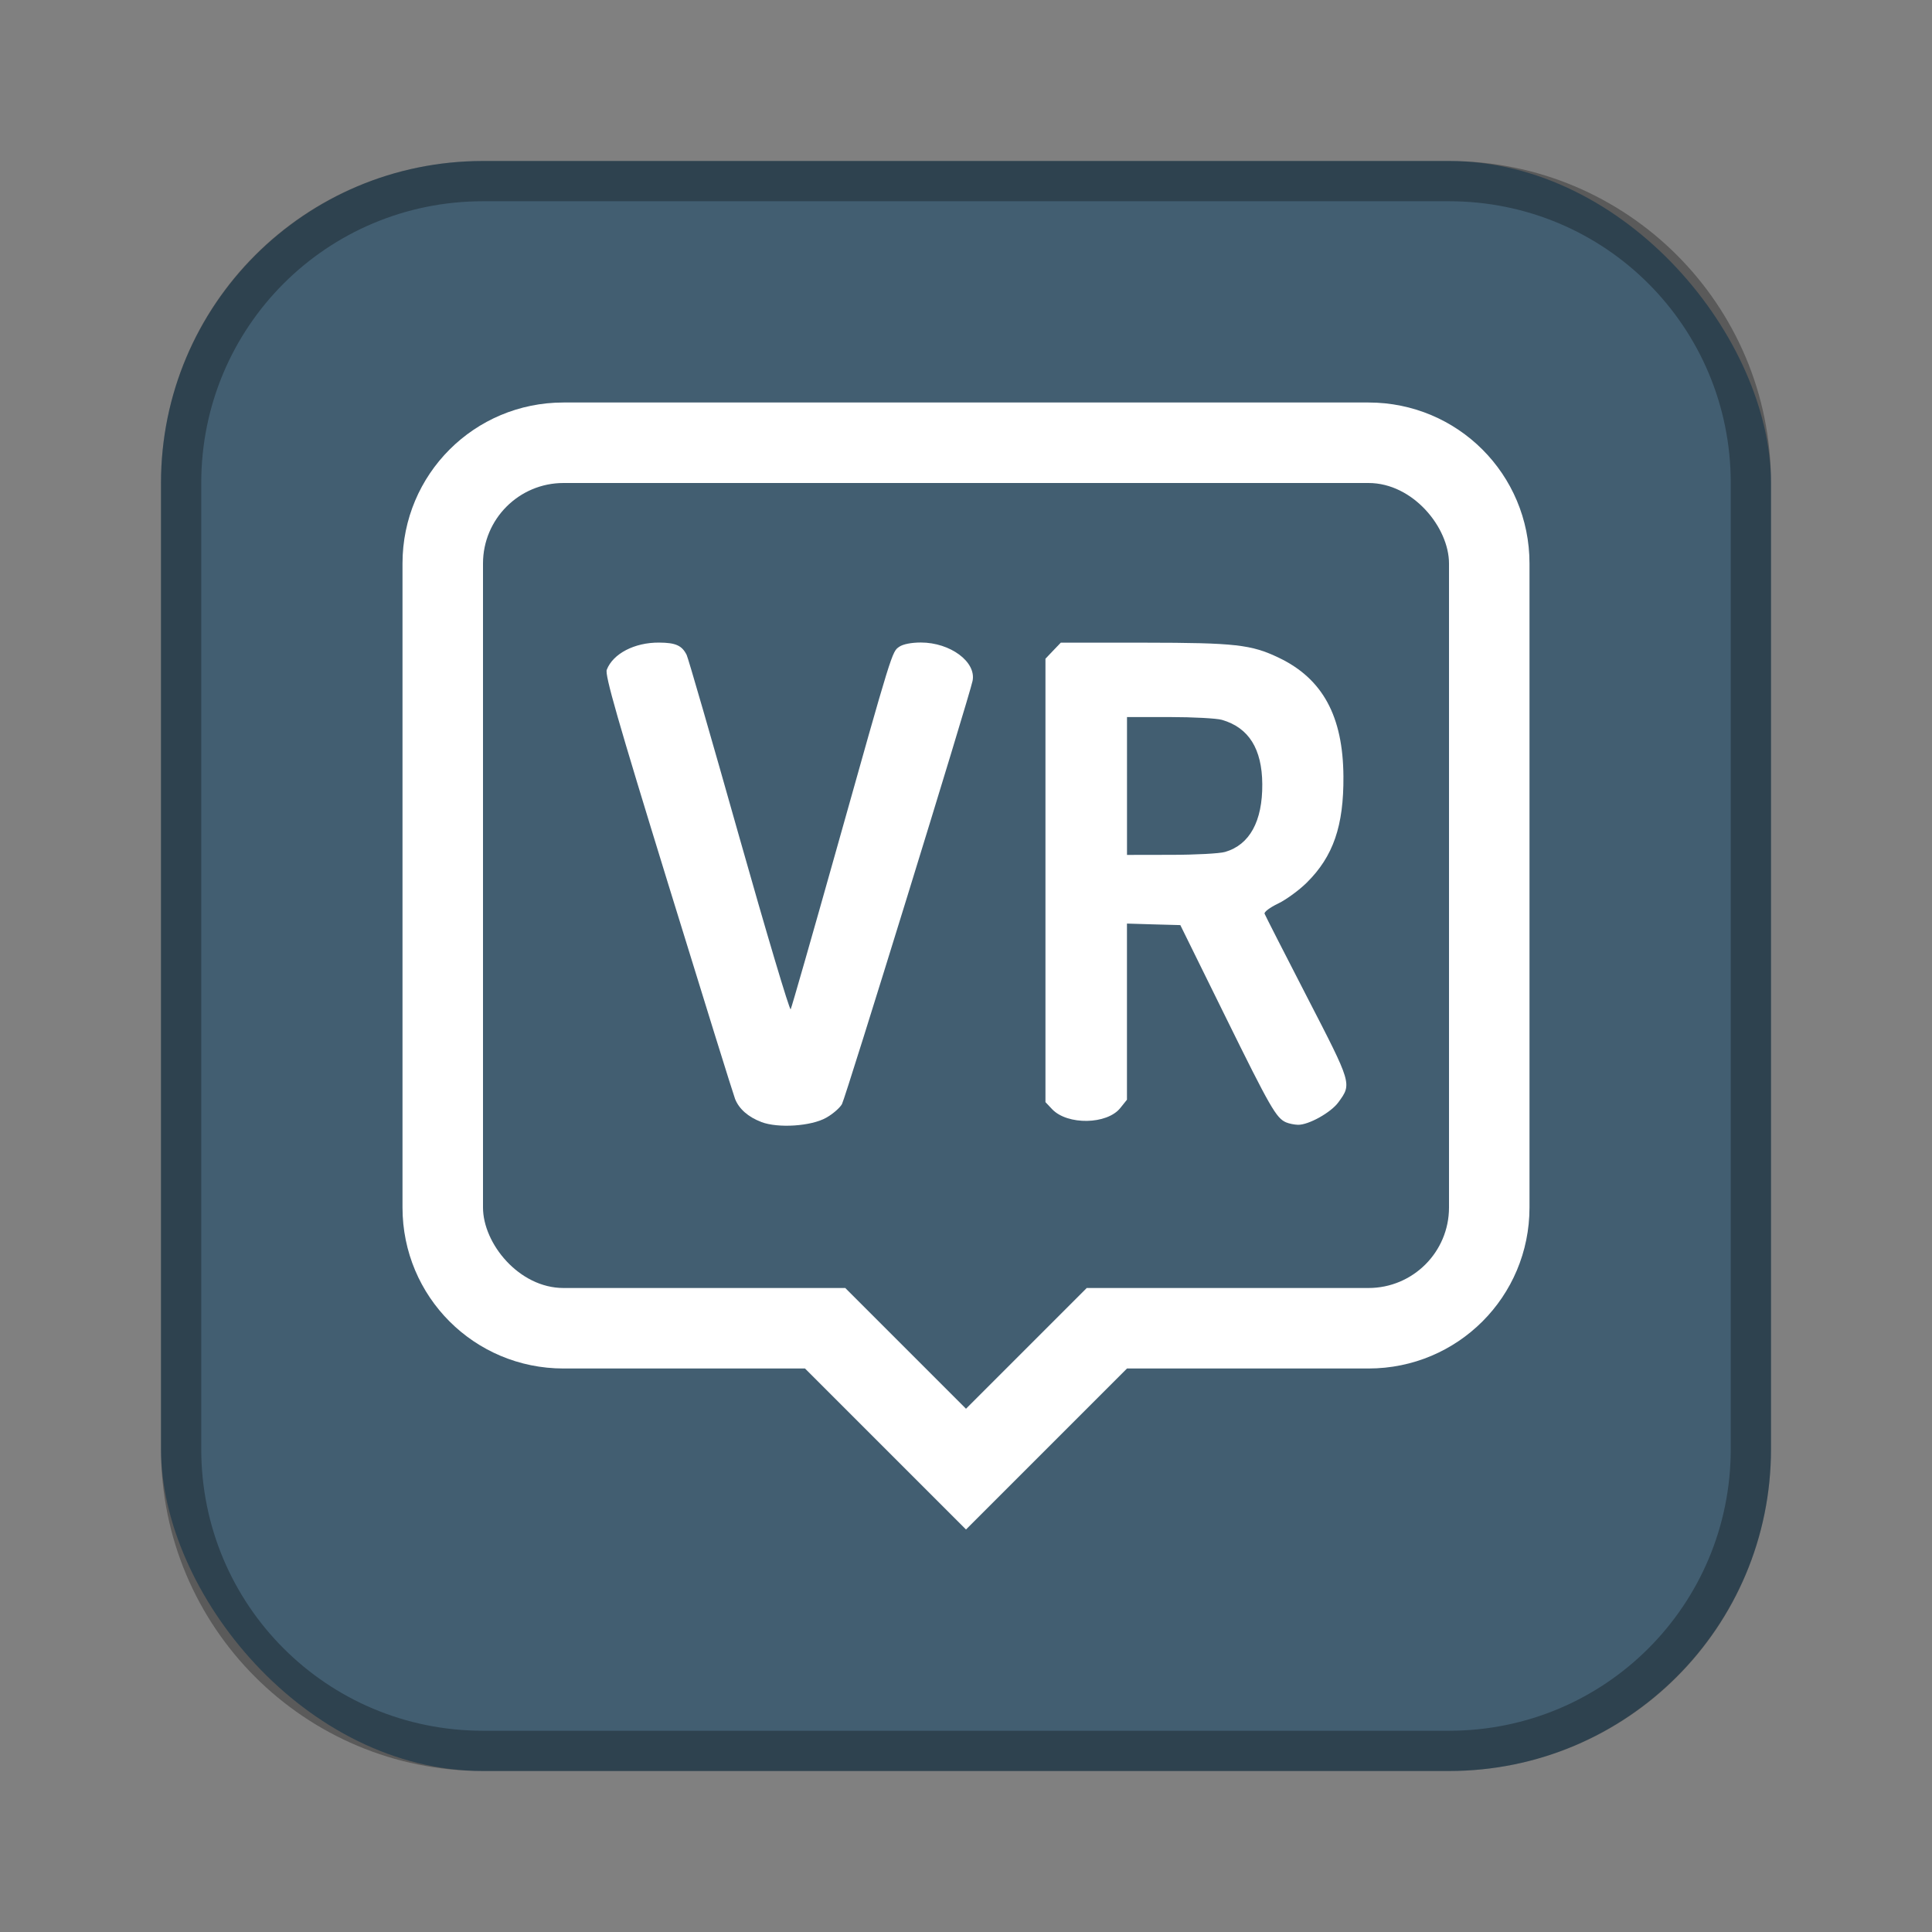 <?xml version="1.0" encoding="UTF-8"?>
<!-- Created with Inkscape (http://www.inkscape.org/) -->
<svg id="SVGRoot" width="48px" height="48px" version="1.1" viewBox="0 0 48 48" xmlns="http://www.w3.org/2000/svg" xmlns:cc="http://creativecommons.org/ns#" xmlns:dc="http://purl.org/dc/elements/1.1/" xmlns:rdf="http://www.w3.org/1999/02/22-rdf-syntax-ns#" xmlns:xlink="http://www.w3.org/1999/xlink">
 <rect x="0" y="0" width="48" height="48" fill="#808080" stroke="none"/>
 <defs id="defs815">
  <style id="style819">.cls-1{fill:none;stroke:#fff;stroke-linecap:round;stroke-linejoin:round;}</style>
  <style id="style819-34">.cls-1{fill:none;stroke:#fff;stroke-linecap:round;stroke-linejoin:round;}</style>
  <style id="style819-36">.cls-1{fill:none;stroke:#fff;stroke-linecap:round;stroke-linejoin:round;}</style>
  <style id="style819-3">.cls-1{fill:none;stroke:#fff;stroke-linecap:round;stroke-linejoin:round;}</style>
  <style id="style819-16">.cls-1{fill:none;stroke:#fff;stroke-linecap:round;stroke-linejoin:round;}</style>
  <style id="style819-3-41">.cls-1{fill:none;stroke:#fff;stroke-linecap:round;stroke-linejoin:round;}</style>
  <style id="style819-1">.cls-1{fill:none;stroke:#fff;stroke-linecap:round;stroke-linejoin:round;}</style>
  <style id="style2">.a{fill:none;stroke:#b1b5bd;stroke-linecap:round;stroke-linejoin:round;isolation:isolate;opacity:0.63;}</style>
  <style id="style819-12">.cls-1{fill:none;stroke:#fff;stroke-linecap:round;stroke-linejoin:round;}</style>
  <style id="style819-0">.cls-1{fill:none;stroke:#fff;stroke-linecap:round;stroke-linejoin:round;}</style>
  <style id="style819-3-4">.cls-1{fill:none;stroke:#fff;stroke-linecap:round;stroke-linejoin:round;}</style>
  <style id="style819-1-7">.cls-1{fill:none;stroke:#fff;stroke-linecap:round;stroke-linejoin:round;}</style>
  <style id="style2-3">.a{fill:none;stroke:#b1b5bd;stroke-linecap:round;stroke-linejoin:round;isolation:isolate;opacity:0.63;}</style>
  <style id="style819-12-9">.cls-1{fill:none;stroke:#fff;stroke-linecap:round;stroke-linejoin:round;}</style>
  <style id="style819-09">.cls-1{fill:none;stroke:#fff;stroke-linecap:round;stroke-linejoin:round;}</style>
  <style id="style819-5">.cls-1{fill:none;stroke:#fff;stroke-linecap:round;stroke-linejoin:round;}</style>
  <style id="style819-32">.cls-1{fill:none;stroke:#fff;stroke-linecap:round;stroke-linejoin:round;}</style>
  <style id="style819-7">.cls-1{fill:none;stroke:#fff;stroke-linecap:round;stroke-linejoin:round;}</style>
  <style id="style819-5-4">.cls-1{fill:none;stroke:#fff;stroke-linecap:round;stroke-linejoin:round;}</style>
  <style id="style819-51">.cls-1{fill:none;stroke:#fff;stroke-linecap:round;stroke-linejoin:round;}</style>
 </defs>
 <g id="layer1">
  <rect id="rect1373-5" x="4" y="4" width="40" height="40" ry="8" fill="#425e71" fill-rule="evenodd" style="paint-order:stroke fill markers"/>
  <path id="rect817" d="m12 4c-4.432 0-8 3.568-8 8v24c0 4.432 3.568 8 8 8h24c4.432 0 8-3.568 8-8v-24c0-4.432-3.568-8-8-8h-24zm0 1h24c3.878 0 7 3.122 7 7v24c0 3.878-3.122 7-7 7h-24c-3.878 0-7-3.122-7-7v-24c0-3.878 3.122-7 7-7z" fill-rule="evenodd" opacity=".3" style="paint-order:stroke fill markers"/>
  <path id="rect945" d="m14 10c-2.216 0-4 1.784-4 4v16c0 2.216 1.784 4 4 4h6l4 4 4-4h6c2.216 0 4-1.784 4-4v-16c0-2.216-1.784-4-4-4z" fill="#fff" fill-rule="evenodd" style="paint-order:stroke fill markers"/>
  <rect id="rect953" x="12" y="12" width="24" height="20" ry="2" fill="#425e71" fill-rule="evenodd" style="paint-order:stroke fill markers"/>
  <path id="path955" d="m21 32 3 3 3-3-3-3z" fill="#425e71"/>
  <path id="path838" d="m18.914 27.875c-0.325-0.123-0.551-0.322-0.651-0.571-0.04-0.1-0.788-2.504-1.662-5.342-1.262-4.096-1.576-5.194-1.526-5.322 0.155-0.401 0.69-0.679 1.299-0.675 0.413 0.002 0.569 0.072 0.686 0.307 0.038 0.076 0.625 2.105 1.304 4.511 0.68 2.405 1.256 4.337 1.28 4.292 0.024-0.044 0.53-1.812 1.125-3.927 1.41-5.017 1.39-4.952 1.572-5.079 0.093-0.065 0.302-0.106 0.537-0.106 0.732 0 1.382 0.482 1.285 0.954-0.08 0.392-3.155 10.355-3.245 10.515-0.053 0.094-0.229 0.247-0.392 0.338-0.374 0.211-1.194 0.265-1.612 0.106z" fill="#fff" stroke-width=".069"/>
  <path id="path836" d="m26.355 15.967-0.191 0.199-0.19 0.2v11.016l0.167 0.177c0.381 0.399 1.362 0.382 1.692-0.03l0.166-0.207v-4.376l0.663 0.02 0.663 0.018 1.119 2.271c1.117 2.268 1.264 2.524 1.509 2.63 0.072 0.031 0.205 0.058 0.295 0.06 0.263 0.006 0.818-0.304 1.004-0.559 0.337-0.463 0.341-0.445-0.781-2.62-0.563-1.092-1.037-2.022-1.053-2.065-0.016-0.043 0.134-0.156 0.335-0.252 0.2-0.096 0.522-0.331 0.714-0.521 0.658-0.652 0.919-1.41 0.91-2.64-0.01-1.494-0.516-2.425-1.602-2.945-0.685-0.329-1.085-0.374-3.339-0.376zm1.645 1.848h1.061c0.584 2.15e-4 1.169 0.032 1.299 0.07 0.666 0.194 0.995 0.72 1.001 1.598 0.006 0.922-0.314 1.506-0.924 1.683-0.136 0.04-0.74 0.072-1.342 0.072l-1.095 0.002v-1.713z" fill="#fff" stroke-width=".067"/>
 </g>
</svg>
